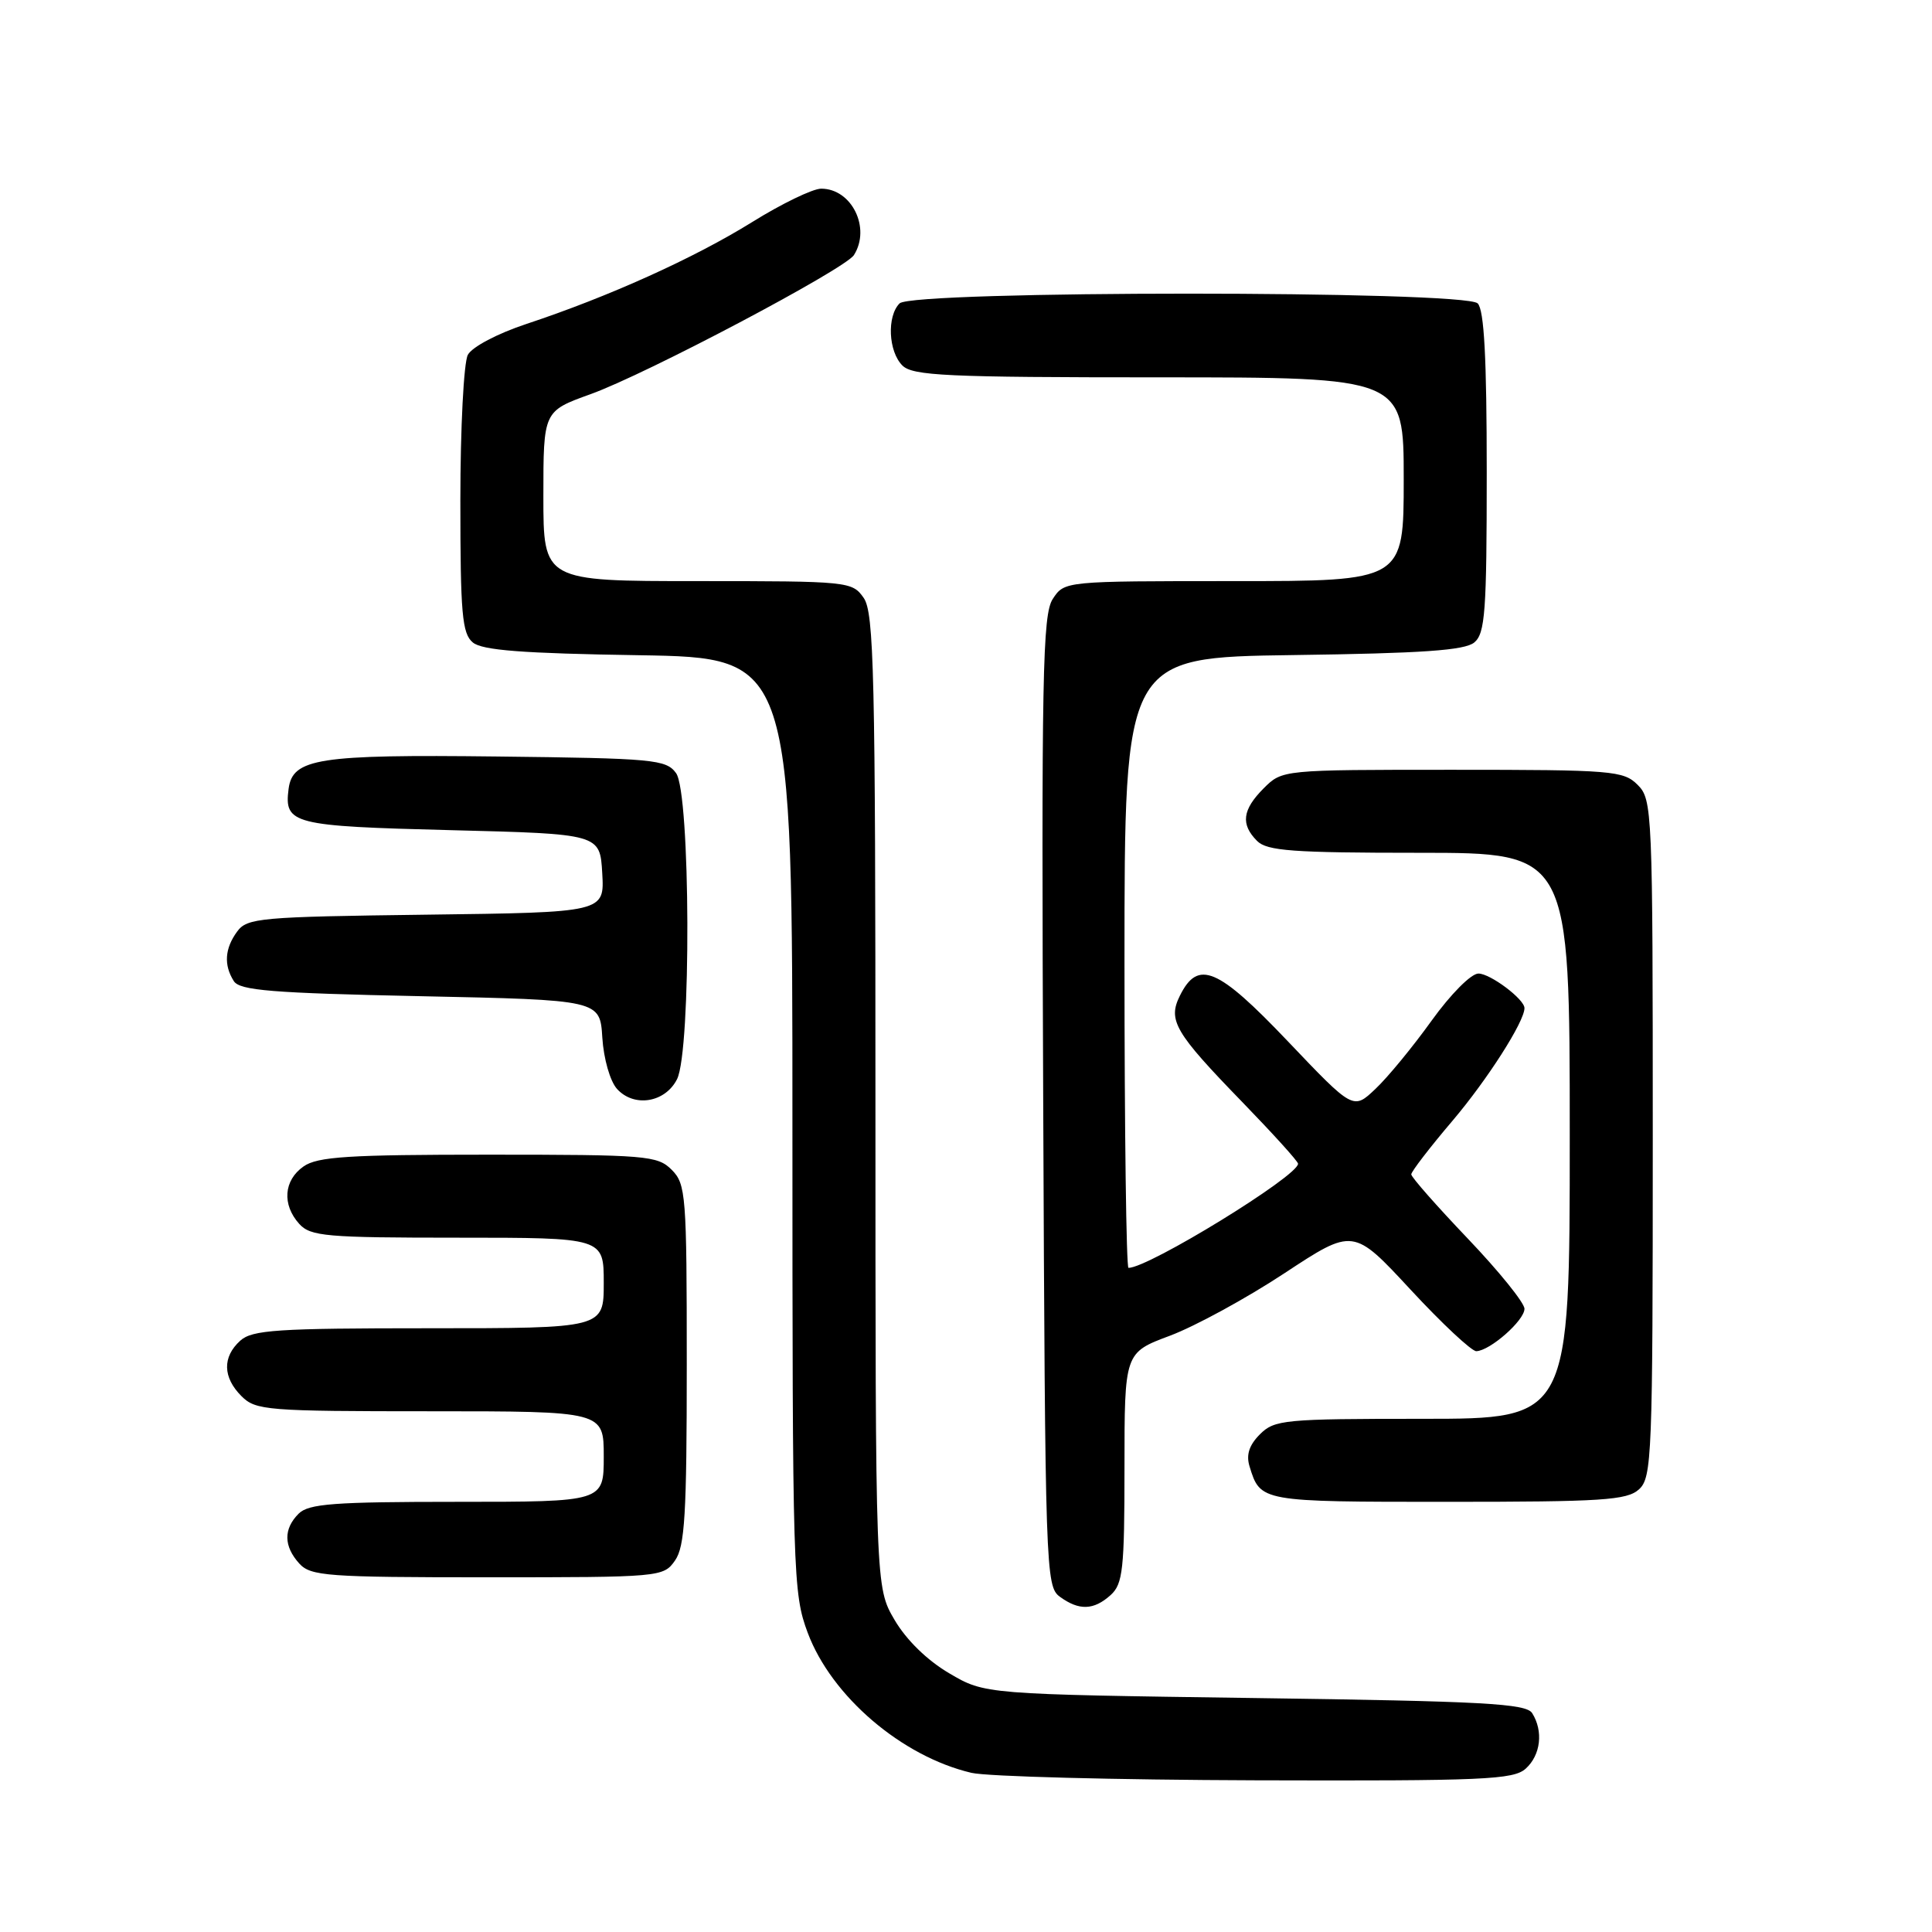 <?xml version="1.0" encoding="UTF-8" standalone="no"?>
<!DOCTYPE svg PUBLIC "-//W3C//DTD SVG 1.1//EN" "http://www.w3.org/Graphics/SVG/1.1/DTD/svg11.dtd" >
<svg xmlns="http://www.w3.org/2000/svg" xmlns:xlink="http://www.w3.org/1999/xlink" version="1.1" viewBox="0 0 256 256">
 <g >
 <path fill="currentColor"
d=" M 202.17 234.35 C 204.16 232.55 204.52 229.38 203.02 227.00 C 202.22 225.73 196.64 225.42 166.29 225.00 C 130.50 224.50 130.50 224.50 125.78 221.72 C 122.86 220.01 120.09 217.30 118.53 214.64 C 116.00 210.32 116.00 210.32 116.00 145.88 C 116.00 89.18 115.81 81.18 114.44 79.22 C 112.92 77.05 112.44 77.00 92.44 77.00 C 72.00 77.00 72.00 77.00 72.00 65.74 C 72.00 54.48 72.00 54.48 78.25 52.23 C 85.63 49.58 111.96 35.66 113.15 33.80 C 115.42 30.21 112.86 25.00 108.81 25.00 C 107.69 25.00 103.56 27.00 99.64 29.44 C 91.98 34.20 80.64 39.32 69.74 42.93 C 65.91 44.20 62.55 45.97 61.99 47.02 C 61.45 48.04 61.00 56.72 61.00 66.31 C 61.00 81.31 61.23 83.95 62.65 85.13 C 63.90 86.17 69.25 86.58 84.65 86.82 C 105.00 87.15 105.00 87.15 105.00 149.04 C 105.00 208.80 105.07 211.11 107.03 216.36 C 110.18 224.77 119.49 232.74 128.72 234.91 C 130.80 235.40 147.76 235.84 166.42 235.90 C 196.67 235.99 200.54 235.82 202.17 234.35 Z  M 147.17 211.35 C 148.79 209.88 149.00 207.94 149.00 194.47 C 149.00 179.24 149.00 179.24 155.02 176.99 C 158.33 175.75 165.16 172.03 170.18 168.72 C 179.32 162.70 179.32 162.70 186.91 170.89 C 191.08 175.39 195.00 179.05 195.62 179.04 C 197.44 178.98 202.00 174.97 202.00 173.42 C 202.00 172.63 198.62 168.45 194.50 164.13 C 190.38 159.81 187.00 155.98 187.00 155.61 C 187.00 155.24 189.46 152.04 192.47 148.50 C 197.10 143.04 202.00 135.37 202.00 133.58 C 202.00 132.40 197.47 129.00 195.90 129.00 C 194.93 129.00 192.21 131.74 189.69 135.25 C 187.22 138.69 183.88 142.76 182.25 144.29 C 179.31 147.08 179.31 147.08 170.64 137.97 C 161.34 128.20 158.74 127.10 156.34 131.94 C 154.72 135.20 155.65 136.80 164.65 146.07 C 168.69 150.24 172.00 153.89 172.00 154.20 C 172.00 155.84 152.20 168.00 149.53 168.00 C 149.24 168.00 149.00 149.80 149.00 127.55 C 149.00 87.11 149.00 87.11 171.35 86.80 C 188.47 86.57 194.08 86.18 195.35 85.13 C 196.79 83.93 197.00 81.04 197.00 62.58 C 197.00 47.44 196.66 41.06 195.80 40.20 C 194.08 38.48 120.92 38.48 119.20 40.20 C 117.50 41.90 117.71 46.57 119.57 48.43 C 120.94 49.79 125.42 50.00 153.57 50.00 C 186.00 50.00 186.00 50.00 186.00 63.50 C 186.00 77.00 186.00 77.00 163.52 77.00 C 141.05 77.00 141.05 77.00 139.50 79.36 C 138.14 81.43 137.99 89.40 138.23 145.94 C 138.49 208.19 138.56 210.21 140.44 211.58 C 142.99 213.44 144.93 213.37 147.17 211.35 Z  M 89.44 206.78 C 90.75 204.92 91.00 200.68 91.00 180.78 C 91.00 158.33 90.89 156.89 89.00 155.00 C 87.12 153.12 85.67 153.00 64.72 153.00 C 46.18 153.00 42.07 153.26 40.22 154.56 C 37.59 156.40 37.35 159.62 39.65 162.17 C 41.15 163.82 43.18 164.00 60.65 164.00 C 80.00 164.00 80.00 164.00 80.00 170.00 C 80.00 176.00 80.00 176.00 56.83 176.00 C 36.67 176.00 33.42 176.22 31.83 177.65 C 29.45 179.81 29.51 182.51 32.00 185.00 C 33.88 186.88 35.33 187.00 57.00 187.00 C 80.00 187.00 80.00 187.00 80.00 193.00 C 80.00 199.00 80.00 199.00 60.57 199.00 C 44.24 199.00 40.89 199.25 39.57 200.57 C 37.55 202.60 37.58 204.87 39.65 207.17 C 41.17 208.84 43.31 209.00 64.60 209.00 C 87.53 209.00 87.91 208.97 89.44 206.78 Z  M 217.17 197.35 C 218.89 195.79 219.00 193.02 219.00 150.85 C 219.00 107.33 218.94 105.94 217.00 104.00 C 215.12 102.12 213.67 102.00 192.45 102.00 C 169.91 102.00 169.91 102.00 167.45 104.45 C 164.61 107.30 164.37 109.22 166.57 111.43 C 167.89 112.75 171.29 113.00 188.07 113.00 C 208.00 113.00 208.00 113.00 208.00 150.50 C 208.00 188.00 208.00 188.00 188.50 188.00 C 170.17 188.00 168.88 188.12 166.95 190.05 C 165.52 191.48 165.10 192.77 165.57 194.30 C 167.01 199.00 167.00 199.00 191.79 199.00 C 212.30 199.00 215.58 198.79 217.17 197.35 Z  M 89.71 143.00 C 91.61 139.24 91.50 105.06 89.58 102.44 C 88.26 100.63 86.62 100.48 65.83 100.24 C 42.17 99.96 38.77 100.49 38.24 104.53 C 37.64 109.19 38.73 109.47 59.71 110.00 C 79.50 110.50 79.50 110.50 79.80 115.70 C 80.10 120.90 80.10 120.90 56.47 121.20 C 34.42 121.48 32.74 121.63 31.42 123.44 C 29.78 125.68 29.63 127.87 30.98 130.00 C 31.76 131.24 36.04 131.59 55.71 132.00 C 79.50 132.50 79.50 132.50 79.81 137.49 C 79.99 140.31 80.84 143.27 81.76 144.29 C 84.02 146.78 88.14 146.11 89.71 143.00 Z "/>
</g>
</svg>
